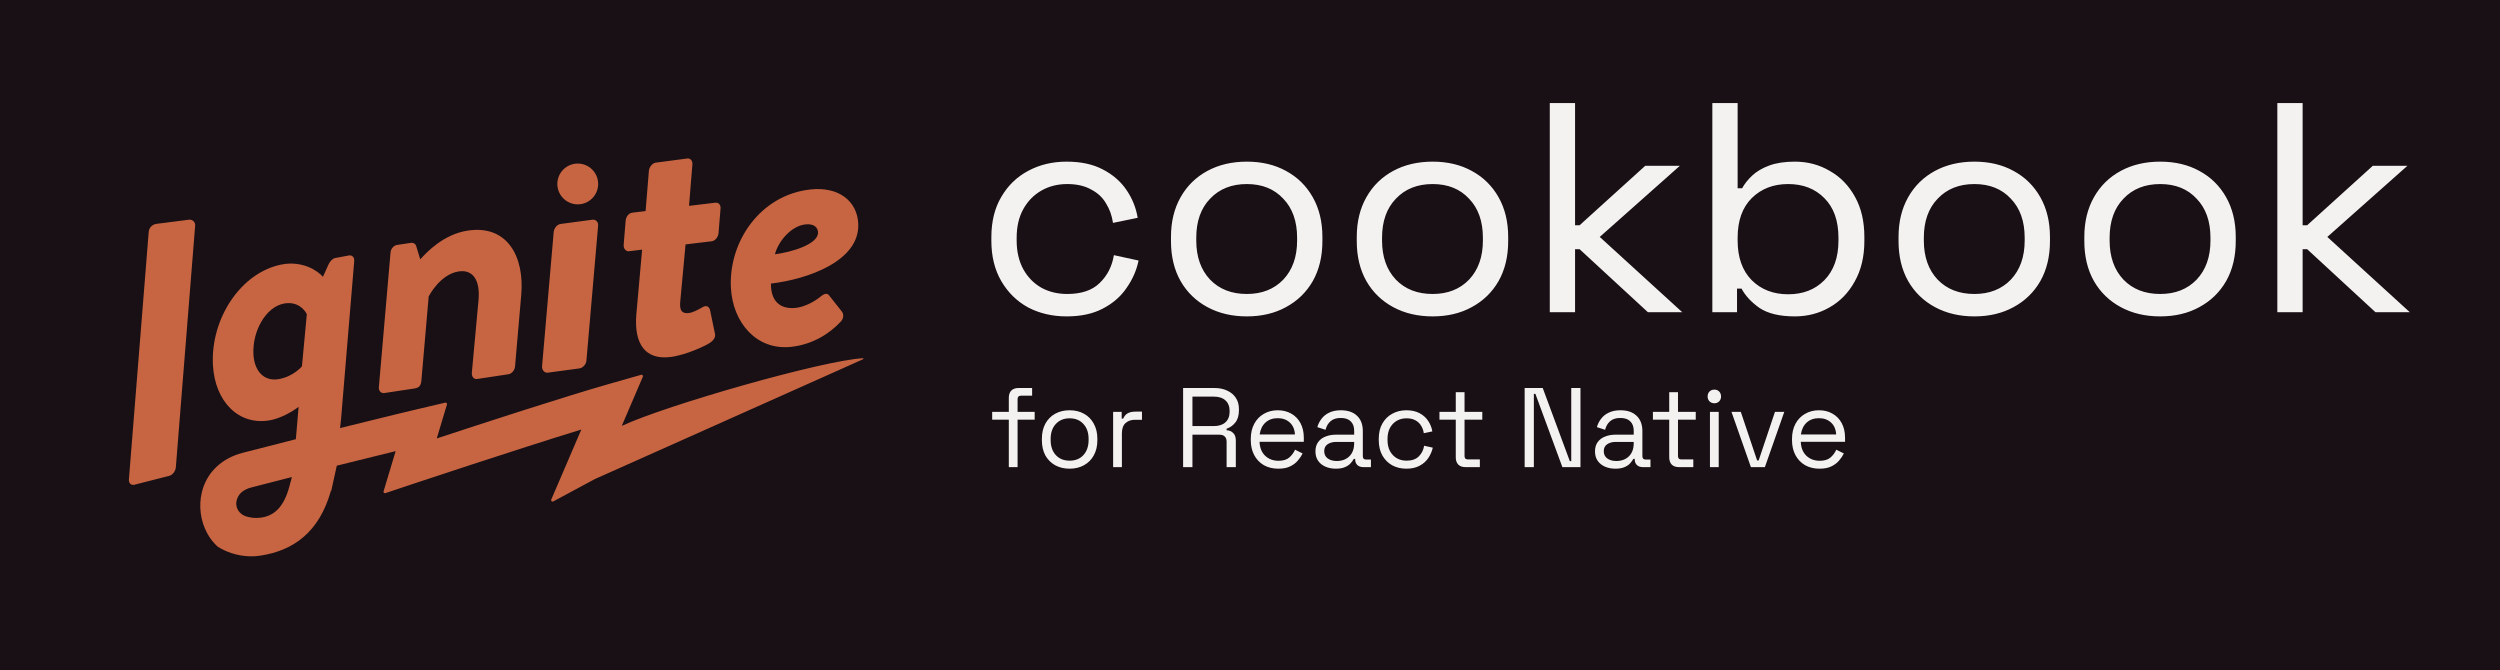 <svg width="194" height="52" viewBox="0 0 194 52" fill="none" xmlns="http://www.w3.org/2000/svg">
<rect width="194" height="52" fill="#191015"/>
<path fill-rule="evenodd" clip-rule="evenodd" d="M49.828 19.372L48.817 19.494C48.564 19.524 48.383 19.293 48.396 19.009L48.552 17.102C48.593 16.787 48.806 16.536 49.058 16.506L50.098 16.38L50.358 13.22C50.4 12.934 50.64 12.651 50.893 12.621L53.335 12.299C53.587 12.268 53.769 12.5 53.727 12.787L53.468 15.975L55.49 15.731C55.771 15.697 55.951 15.901 55.911 16.216L55.755 18.123C55.713 18.41 55.502 18.689 55.221 18.723L53.199 18.966L52.781 23.47C52.709 24.268 53.108 24.332 53.445 24.292C53.772 24.252 54.129 24.054 54.399 23.904C54.454 23.874 54.505 23.845 54.551 23.82C54.827 23.674 55.031 23.791 55.101 24.064L55.477 25.879C55.548 26.152 55.391 26.397 55.091 26.602C54.873 26.769 53.275 27.553 52.011 27.706C50.073 27.939 49.189 26.692 49.381 24.386L49.828 19.372ZM44.833 15.858C45.708 15.858 46.417 15.149 46.417 14.275C46.417 13.401 45.708 12.692 44.833 12.692C43.959 12.692 43.25 13.401 43.25 14.275C43.25 15.149 43.959 15.858 44.833 15.858ZM14.668 17.049L12.14 17.372C11.816 17.413 11.566 17.673 11.54 17.995L10.005 37.177C9.964 37.475 10.172 37.681 10.422 37.617L13.146 36.921C13.396 36.857 13.633 36.538 13.646 36.246L15.144 17.501C15.166 17.234 14.935 17.015 14.668 17.049ZM32.14 30.149L29.82 30.5C29.568 30.538 29.36 30.314 29.401 30.025L30.303 19.624C30.316 19.31 30.556 19.047 30.807 19.009L31.897 18.844C32.065 18.818 32.268 18.93 32.306 19.122L32.611 20.125C33.118 19.566 34.427 18.177 36.3 17.894C39.375 17.428 40.714 19.919 40.446 22.909L39.968 28.425C39.955 28.71 39.716 29.002 39.465 29.04L37.032 29.408C36.753 29.45 36.6 29.218 36.614 28.933L37.138 23.239C37.258 21.747 36.708 20.894 35.589 21.064C34.136 21.284 33.266 23.003 33.266 23.003L32.7 29.525C32.664 29.928 32.532 30.09 32.14 30.149ZM42.511 28.918L44.974 28.587C45.227 28.553 45.494 28.261 45.507 27.974L46.412 17.531C46.452 17.212 46.217 17.016 45.965 17.05L43.501 17.38C43.249 17.414 43.008 17.675 42.968 17.994L42.063 28.436C42.05 28.723 42.258 28.951 42.511 28.918ZM65.276 24.921C64.35 25.938 62.995 26.744 61.385 26.916C58.72 27.202 56.854 25.049 56.717 22.309C56.539 18.741 59.009 15.119 62.896 14.702C65.089 14.466 66.513 15.605 66.6 17.346C66.746 20.258 62.658 21.672 59.828 22.004C59.803 23.183 60.376 24.04 61.764 23.891C62.431 23.82 63.246 23.388 63.701 22.995C63.942 22.797 64.189 22.713 64.339 22.926L65.323 24.169C65.471 24.354 65.487 24.668 65.276 24.921ZM63.48 18.025C63.46 17.625 63.139 17.344 62.501 17.413C61.39 17.532 60.39 18.73 60.133 19.733C61.464 19.561 63.526 18.939 63.48 18.025ZM66.959 27.799C63.895 27.957 51.692 31.437 48.248 33.051L49.885 29.235C49.922 29.149 49.842 29.059 49.753 29.085L47.173 29.821C43.811 30.78 37.435 32.857 33.892 34.023L34.684 31.385C34.709 31.303 34.636 31.225 34.553 31.245L32.405 31.75C32.371 31.758 30.16 32.278 26.389 33.218C26.418 32.997 26.444 32.77 26.464 32.535L27.485 20.285C27.524 19.965 27.319 19.777 27.07 19.824L25.99 20.028C25.824 20.059 25.612 20.27 25.511 20.487L25.059 21.481C24.643 20.992 23.457 20.223 21.88 20.521C18.725 21.117 16.337 24.689 16.523 28.314C16.668 31.152 18.527 33.07 20.99 32.605C21.793 32.453 22.689 31.944 23.173 31.569L22.959 34.081C21.683 34.405 20.299 34.759 18.82 35.142C17.178 35.568 16.027 36.685 15.662 38.209C15.405 39.279 15.568 40.424 16.064 41.353C16.28 41.759 16.56 42.124 16.897 42.424C17.489 42.796 18.356 43.142 19.362 43.169C19.623 43.176 19.892 43.164 20.169 43.123C22.738 42.74 24.761 41.338 25.681 38.08L25.706 38.084L26.134 36.137C28.009 35.667 29.553 35.287 30.702 35.008L29.764 38.129C29.738 38.215 29.82 38.295 29.906 38.266L32.237 37.488C32.328 37.458 39.859 34.949 45.112 33.329L42.777 38.769C42.736 38.866 42.84 38.96 42.932 38.911L46.146 37.183C46.169 37.171 49.163 35.834 53.002 34.12C56.696 32.47 61.174 30.47 64.539 28.966C65.324 28.615 66.523 28.078 66.976 27.875C67.016 27.857 67.003 27.797 66.959 27.799ZM19.666 27.493C19.734 28.814 20.503 29.633 21.665 29.413C22.8 29.199 23.431 28.427 23.431 28.427L23.81 24.383C23.653 24.044 23.087 23.357 22.035 23.556C20.624 23.822 19.574 25.695 19.666 27.493ZM22.54 37.416L22.551 37.415L22.647 37.018C21.659 37.27 20.615 37.538 19.515 37.823C18.863 37.992 18.484 38.329 18.358 38.853L18.356 38.862C18.235 39.382 18.566 39.901 19.074 40.065C19.412 40.175 19.815 40.234 20.278 40.165C21.439 39.992 22.148 39.143 22.54 37.416Z" fill="#C76542"/>
<path fill-rule="evenodd" clip-rule="evenodd" d="M120.263 8V24.227H122.225V19.336H122.575L127.878 24.227H130.541L124.14 18.386L130.354 12.868H127.668L122.575 17.481H122.225V8H120.263ZM79.78 23.856C80.668 24.32 81.664 24.552 82.77 24.552C83.876 24.552 84.81 24.351 85.573 23.949C86.352 23.547 86.967 23.014 87.418 22.35C87.886 21.685 88.197 20.974 88.353 20.217L86.437 19.8C86.297 20.665 85.931 21.384 85.339 21.956C84.763 22.527 83.922 22.813 82.817 22.813C82.069 22.813 81.4 22.651 80.808 22.326C80.216 21.986 79.749 21.507 79.406 20.889C79.064 20.256 78.892 19.514 78.892 18.664V18.455C78.892 17.59 79.064 16.848 79.406 16.23C79.749 15.611 80.216 15.132 80.808 14.792C81.4 14.452 82.069 14.282 82.817 14.282C83.549 14.282 84.164 14.421 84.662 14.7C85.176 14.962 85.565 15.325 85.83 15.789C86.11 16.237 86.289 16.74 86.367 17.296L88.283 16.902C88.158 16.129 87.87 15.411 87.418 14.746C86.967 14.081 86.352 13.548 85.573 13.146C84.81 12.745 83.876 12.544 82.77 12.544C81.664 12.544 80.668 12.783 79.78 13.262C78.908 13.726 78.215 14.398 77.701 15.279C77.187 16.145 76.93 17.188 76.93 18.409V18.687C76.93 19.892 77.187 20.936 77.701 21.816C78.215 22.697 78.908 23.377 79.78 23.856ZM93.695 23.833C94.582 24.312 95.602 24.552 96.755 24.552C97.907 24.552 98.919 24.312 99.791 23.833C100.679 23.354 101.372 22.682 101.87 21.816C102.369 20.936 102.618 19.9 102.618 18.71V18.386C102.618 17.211 102.369 16.183 101.87 15.302C101.372 14.421 100.679 13.741 99.791 13.262C98.919 12.783 97.907 12.544 96.755 12.544C95.602 12.544 94.582 12.783 93.695 13.262C92.807 13.741 92.114 14.421 91.616 15.302C91.117 16.183 90.868 17.211 90.868 18.386V18.71C90.868 19.9 91.117 20.936 91.616 21.816C92.114 22.682 92.807 23.354 93.695 23.833ZM99.581 21.701C98.865 22.442 97.923 22.813 96.755 22.813C95.571 22.813 94.621 22.442 93.905 21.701C93.189 20.943 92.83 19.931 92.83 18.664V18.455C92.83 17.172 93.189 16.16 93.905 15.418C94.621 14.661 95.571 14.282 96.755 14.282C97.938 14.282 98.88 14.661 99.581 15.418C100.297 16.16 100.656 17.172 100.656 18.455V18.664C100.656 19.931 100.297 20.943 99.581 21.701ZM111.172 24.552C110.019 24.552 108.999 24.312 108.112 23.833C107.224 23.354 106.531 22.682 106.033 21.816C105.534 20.936 105.285 19.9 105.285 18.71V18.386C105.285 17.211 105.534 16.183 106.033 15.302C106.531 14.421 107.224 13.741 108.112 13.262C108.999 12.783 110.019 12.544 111.172 12.544C112.324 12.544 113.336 12.783 114.208 13.262C115.096 13.741 115.789 14.421 116.287 15.302C116.786 16.183 117.035 17.211 117.035 18.386V18.71C117.035 19.9 116.786 20.936 116.287 21.816C115.789 22.682 115.096 23.354 114.208 23.833C113.336 24.312 112.324 24.552 111.172 24.552ZM111.172 22.813C112.34 22.813 113.282 22.442 113.998 21.701C114.714 20.943 115.073 19.931 115.073 18.664V18.455C115.073 17.172 114.714 16.16 113.998 15.418C113.297 14.661 112.355 14.282 111.172 14.282C109.988 14.282 109.038 14.661 108.322 15.418C107.605 16.16 107.247 17.172 107.247 18.455V18.664C107.247 19.931 107.605 20.943 108.322 21.701C109.038 22.442 109.988 22.813 111.172 22.813ZM139.278 24.552C138.11 24.552 137.199 24.335 136.545 23.903C135.907 23.455 135.439 22.952 135.144 22.396H134.793V24.227H132.878V8H134.84V14.607H135.19C135.377 14.267 135.634 13.942 135.961 13.633C136.304 13.309 136.748 13.046 137.293 12.845C137.838 12.644 138.5 12.544 139.278 12.544C140.275 12.544 141.178 12.783 141.988 13.262C142.813 13.726 143.467 14.398 143.95 15.279C144.433 16.145 144.674 17.18 144.674 18.386V18.71C144.674 19.916 144.425 20.959 143.927 21.84C143.444 22.721 142.79 23.393 141.964 23.856C141.155 24.32 140.259 24.552 139.278 24.552ZM138.764 22.836C139.917 22.836 140.851 22.473 141.567 21.747C142.299 21.005 142.665 19.977 142.665 18.664V18.455C142.665 17.126 142.299 16.098 141.567 15.372C140.851 14.646 139.917 14.282 138.764 14.282C137.612 14.282 136.67 14.646 135.938 15.372C135.206 16.098 134.84 17.126 134.84 18.455V18.664C134.84 19.977 135.206 21.005 135.938 21.747C136.67 22.473 137.612 22.836 138.764 22.836ZM150.154 23.833C151.041 24.312 152.061 24.552 153.214 24.552C154.366 24.552 155.378 24.312 156.25 23.833C157.138 23.354 157.831 22.682 158.329 21.816C158.828 20.936 159.077 19.9 159.077 18.71V18.386C159.077 17.211 158.828 16.183 158.329 15.302C157.831 14.421 157.138 13.741 156.25 13.262C155.378 12.783 154.366 12.544 153.214 12.544C152.061 12.544 151.041 12.783 150.154 13.262C149.266 13.741 148.573 14.421 148.075 15.302C147.576 16.183 147.327 17.211 147.327 18.386V18.71C147.327 19.9 147.576 20.936 148.075 21.816C148.573 22.682 149.266 23.354 150.154 23.833ZM156.04 21.701C155.324 22.442 154.382 22.813 153.214 22.813C152.03 22.813 151.08 22.442 150.364 21.701C149.648 20.943 149.289 19.931 149.289 18.664V18.455C149.289 17.172 149.648 16.16 150.364 15.418C151.08 14.661 152.03 14.282 153.214 14.282C154.397 14.282 155.339 14.661 156.04 15.418C156.757 16.16 157.115 17.172 157.115 18.455V18.664C157.115 19.931 156.757 20.943 156.04 21.701ZM167.631 24.552C166.478 24.552 165.458 24.312 164.571 23.833C163.683 23.354 162.99 22.682 162.492 21.816C161.993 20.936 161.744 19.9 161.744 18.71V18.386C161.744 17.211 161.993 16.183 162.492 15.302C162.99 14.421 163.683 13.741 164.571 13.262C165.458 12.783 166.478 12.544 167.631 12.544C168.783 12.544 169.795 12.783 170.668 13.262C171.555 13.741 172.248 14.421 172.746 15.302C173.245 16.183 173.494 17.211 173.494 18.386V18.71C173.494 19.9 173.245 20.936 172.746 21.816C172.248 22.682 171.555 23.354 170.668 23.833C169.795 24.312 168.783 24.552 167.631 24.552ZM167.631 22.813C168.799 22.813 169.741 22.442 170.457 21.701C171.174 20.943 171.532 19.931 171.532 18.664V18.455C171.532 17.172 171.174 16.16 170.457 15.418C169.757 14.661 168.814 14.282 167.631 14.282C166.447 14.282 165.497 14.661 164.781 15.418C164.065 16.16 163.706 17.172 163.706 18.455V18.664C163.706 19.931 164.065 20.943 164.781 21.701C165.497 22.442 166.447 22.813 167.631 22.813ZM176.722 8V24.227H178.684V19.336H179.035L184.337 24.227H187L180.6 18.386L186.813 12.868H184.127L179.035 17.481H178.684V8H176.722ZM78.284 32.565V36.248H78.964V32.565H80.29V31.96H78.964V30.969C78.964 30.794 79.05 30.706 79.223 30.706H80.092V30.11H79.033C78.792 30.11 78.606 30.177 78.474 30.311C78.347 30.446 78.284 30.63 78.284 30.864V31.96H76.993V32.565H78.284ZM81.874 36.099C82.201 36.28 82.577 36.37 83.002 36.37C83.427 36.37 83.8 36.28 84.121 36.099C84.449 35.917 84.701 35.663 84.879 35.336C85.063 35.003 85.155 34.611 85.155 34.161V34.047C85.155 33.603 85.063 33.214 84.879 32.881C84.701 32.547 84.449 32.29 84.121 32.109C83.8 31.928 83.427 31.837 83.002 31.837C82.577 31.837 82.201 31.928 81.874 32.109C81.553 32.29 81.3 32.547 81.117 32.881C80.939 33.214 80.85 33.603 80.85 34.047V34.161C80.85 34.611 80.939 35.003 81.117 35.336C81.3 35.663 81.553 35.917 81.874 36.099ZM84.07 35.318C83.806 35.605 83.45 35.748 83.002 35.748C82.56 35.748 82.204 35.605 81.934 35.318C81.665 35.026 81.53 34.634 81.53 34.143V34.064C81.53 33.573 81.665 33.185 81.934 32.898C82.204 32.606 82.56 32.46 83.002 32.46C83.45 32.46 83.806 32.606 84.07 32.898C84.34 33.185 84.475 33.573 84.475 34.064V34.143C84.475 34.634 84.34 35.026 84.07 35.318ZM86.379 36.248V31.96H87.042V32.486H87.162C87.237 32.299 87.352 32.162 87.507 32.074C87.662 31.986 87.865 31.942 88.118 31.942H88.617V32.574H88.075C87.771 32.574 87.524 32.661 87.335 32.837C87.151 33.006 87.059 33.272 87.059 33.635V36.248H86.379ZM91.81 30.11V36.248H92.533V33.731H94.617C94.806 33.731 94.947 33.778 95.039 33.871C95.136 33.965 95.185 34.099 95.185 34.275V36.248H95.9V34.187C95.9 33.924 95.831 33.728 95.693 33.6C95.561 33.465 95.392 33.395 95.185 33.389V33.267C95.443 33.185 95.667 33.027 95.857 32.793C96.046 32.559 96.141 32.241 96.141 31.837V31.741C96.141 31.402 96.06 31.112 95.9 30.873C95.739 30.627 95.515 30.44 95.228 30.311C94.947 30.177 94.62 30.11 94.246 30.11H91.81ZM94.178 33.065H92.533V30.776H94.178C94.579 30.776 94.887 30.876 95.099 31.074C95.311 31.267 95.418 31.539 95.418 31.89V31.951C95.418 32.302 95.308 32.577 95.09 32.775C94.878 32.968 94.574 33.065 94.178 33.065ZM99.196 36.37C98.771 36.37 98.398 36.28 98.077 36.099C97.755 35.912 97.506 35.651 97.328 35.318C97.15 34.985 97.061 34.599 97.061 34.161V34.056C97.061 33.611 97.15 33.223 97.328 32.889C97.506 32.556 97.752 32.299 98.068 32.118C98.384 31.931 98.746 31.837 99.153 31.837C99.549 31.837 99.899 31.925 100.204 32.1C100.508 32.27 100.746 32.515 100.918 32.837C101.09 33.158 101.176 33.535 101.176 33.968V34.284H97.741C97.758 34.745 97.905 35.108 98.18 35.371C98.456 35.628 98.8 35.757 99.213 35.757C99.575 35.757 99.853 35.672 100.049 35.502C100.244 35.333 100.393 35.131 100.496 34.897L101.082 35.187C100.996 35.368 100.875 35.549 100.72 35.73C100.571 35.912 100.373 36.064 100.126 36.186C99.885 36.309 99.575 36.37 99.196 36.37ZM97.75 33.714H100.488C100.465 33.316 100.33 33.006 100.083 32.784C99.842 32.562 99.532 32.451 99.153 32.451C98.769 32.451 98.453 32.562 98.206 32.784C97.959 33.006 97.807 33.316 97.75 33.714ZM102.854 36.213C103.095 36.318 103.362 36.37 103.654 36.37C103.947 36.37 104.185 36.33 104.369 36.248C104.553 36.172 104.696 36.075 104.8 35.958C104.909 35.836 104.995 35.719 105.058 35.608H105.161V35.651C105.161 35.833 105.219 35.979 105.333 36.09C105.448 36.195 105.6 36.248 105.79 36.248H106.384V35.66H105.996C105.836 35.66 105.755 35.572 105.755 35.397V33.459C105.755 32.945 105.606 32.547 105.308 32.267C105.009 31.98 104.59 31.837 104.05 31.837C103.7 31.837 103.399 31.899 103.146 32.021C102.9 32.138 102.702 32.296 102.552 32.495C102.403 32.688 102.294 32.904 102.225 33.144L102.862 33.354C102.931 33.074 103.06 32.851 103.25 32.688C103.439 32.518 103.703 32.434 104.042 32.434C104.386 32.434 104.645 32.521 104.817 32.697C104.995 32.872 105.084 33.111 105.084 33.416V33.731H103.663C103.365 33.731 103.095 33.781 102.854 33.88C102.613 33.974 102.423 34.117 102.285 34.31C102.148 34.497 102.079 34.737 102.079 35.029C102.079 35.315 102.148 35.558 102.285 35.757C102.423 35.955 102.613 36.107 102.854 36.213ZM104.705 35.415C104.458 35.654 104.134 35.774 103.732 35.774C103.445 35.774 103.21 35.707 103.026 35.572C102.848 35.438 102.759 35.251 102.759 35.011C102.759 34.772 102.845 34.593 103.017 34.477C103.195 34.354 103.419 34.292 103.689 34.292H105.084V34.389C105.084 34.827 104.957 35.169 104.705 35.415ZM109.135 36.37C108.727 36.37 108.36 36.283 108.033 36.107C107.711 35.926 107.456 35.669 107.267 35.336C107.083 35.003 106.991 34.608 106.991 34.152V34.056C106.991 33.594 107.083 33.199 107.267 32.872C107.456 32.539 107.711 32.284 108.033 32.109C108.36 31.928 108.727 31.837 109.135 31.837C109.537 31.837 109.878 31.913 110.16 32.065C110.447 32.217 110.67 32.419 110.831 32.67C110.998 32.922 111.104 33.191 111.15 33.477L110.487 33.617C110.458 33.407 110.389 33.214 110.28 33.038C110.177 32.863 110.03 32.723 109.841 32.618C109.652 32.512 109.419 32.46 109.144 32.46C108.862 32.46 108.61 32.524 108.386 32.653C108.168 32.781 107.993 32.965 107.861 33.205C107.734 33.445 107.671 33.731 107.671 34.064V34.143C107.671 34.477 107.734 34.763 107.861 35.003C107.993 35.242 108.168 35.426 108.386 35.555C108.61 35.684 108.862 35.748 109.144 35.748C109.563 35.748 109.881 35.637 110.099 35.415C110.323 35.193 110.461 34.918 110.513 34.59L111.184 34.739C111.121 35.02 111.006 35.286 110.84 35.538C110.673 35.789 110.447 35.99 110.16 36.142C109.878 36.294 109.537 36.37 109.135 36.37ZM113.157 36.046C113.289 36.181 113.476 36.248 113.717 36.248H114.836V35.651H113.898C113.731 35.651 113.648 35.564 113.648 35.388V32.565H115.026V31.96H113.648V30.434H112.968V31.96H111.702V32.565H112.968V35.494C112.968 35.727 113.031 35.912 113.157 36.046ZM118.313 36.248V30.11H119.716L121.817 35.783H121.929V30.11H122.644V36.248H121.24L119.148 30.566H119.027V36.248H118.313ZM124.547 36.213C124.788 36.318 125.055 36.37 125.348 36.37C125.641 36.37 125.879 36.33 126.062 36.248C126.246 36.172 126.39 36.075 126.493 35.958C126.602 35.836 126.688 35.719 126.751 35.608H126.855V35.651C126.855 35.833 126.912 35.979 127.027 36.09C127.142 36.195 127.294 36.248 127.483 36.248H128.077V35.66H127.69C127.529 35.66 127.449 35.572 127.449 35.397V33.459C127.449 32.945 127.299 32.547 127.001 32.267C126.702 31.98 126.283 31.837 125.744 31.837C125.394 31.837 125.092 31.899 124.84 32.021C124.593 32.138 124.395 32.296 124.246 32.495C124.096 32.688 123.987 32.904 123.919 33.144L124.556 33.354C124.625 33.074 124.754 32.851 124.943 32.688C125.133 32.518 125.397 32.434 125.735 32.434C126.08 32.434 126.338 32.521 126.51 32.697C126.688 32.872 126.777 33.111 126.777 33.416V33.731H125.356C125.058 33.731 124.788 33.781 124.547 33.88C124.306 33.974 124.117 34.117 123.979 34.31C123.841 34.497 123.772 34.737 123.772 35.029C123.772 35.315 123.841 35.558 123.979 35.757C124.117 35.955 124.306 36.107 124.547 36.213ZM126.398 35.415C126.151 35.654 125.827 35.774 125.425 35.774C125.138 35.774 124.903 35.707 124.719 35.572C124.541 35.438 124.452 35.251 124.452 35.011C124.452 34.772 124.538 34.593 124.711 34.477C124.889 34.354 125.112 34.292 125.382 34.292H126.777V34.389C126.777 34.827 126.651 35.169 126.398 35.415ZM130.281 36.248C130.04 36.248 129.854 36.181 129.721 36.046C129.595 35.912 129.532 35.727 129.532 35.494V32.565H128.266V31.96H129.532V30.434H130.212V31.96H131.59V32.565H130.212V35.388C130.212 35.564 130.295 35.651 130.462 35.651H131.4V36.248H130.281ZM132.692 31.96V36.248H133.372V31.96H132.692ZM132.657 31.145C132.761 31.244 132.887 31.294 133.036 31.294C133.185 31.294 133.309 31.244 133.406 31.145C133.504 31.045 133.553 30.919 133.553 30.767C133.553 30.61 133.504 30.481 133.406 30.382C133.309 30.282 133.185 30.233 133.036 30.233C132.887 30.233 132.761 30.282 132.657 30.382C132.56 30.481 132.511 30.61 132.511 30.767C132.511 30.919 132.56 31.045 132.657 31.145ZM135.87 36.248L134.363 31.96H135.086L136.352 35.73H136.472L137.738 31.96H138.461L136.955 36.248H135.87ZM140.076 36.099C140.398 36.28 140.771 36.37 141.196 36.37C141.574 36.37 141.884 36.309 142.125 36.186C142.372 36.064 142.57 35.912 142.72 35.73C142.875 35.549 142.995 35.368 143.081 35.187L142.496 34.897C142.392 35.131 142.243 35.333 142.048 35.502C141.853 35.672 141.574 35.757 141.213 35.757C140.8 35.757 140.455 35.628 140.18 35.371C139.904 35.108 139.758 34.745 139.74 34.284H143.176V33.968C143.176 33.535 143.09 33.158 142.918 32.837C142.745 32.515 142.507 32.27 142.203 32.1C141.899 31.925 141.549 31.837 141.153 31.837C140.745 31.837 140.383 31.931 140.068 32.118C139.752 32.299 139.505 32.556 139.327 32.889C139.149 33.223 139.06 33.611 139.06 34.056V34.161C139.06 34.599 139.149 34.985 139.327 35.318C139.505 35.651 139.755 35.912 140.076 36.099ZM142.487 33.714H139.749C139.806 33.316 139.959 33.006 140.205 32.784C140.452 32.562 140.768 32.451 141.153 32.451C141.531 32.451 141.841 32.562 142.082 32.784C142.329 33.006 142.464 33.316 142.487 33.714Z" fill="#F4F2F1"/>
</svg>
